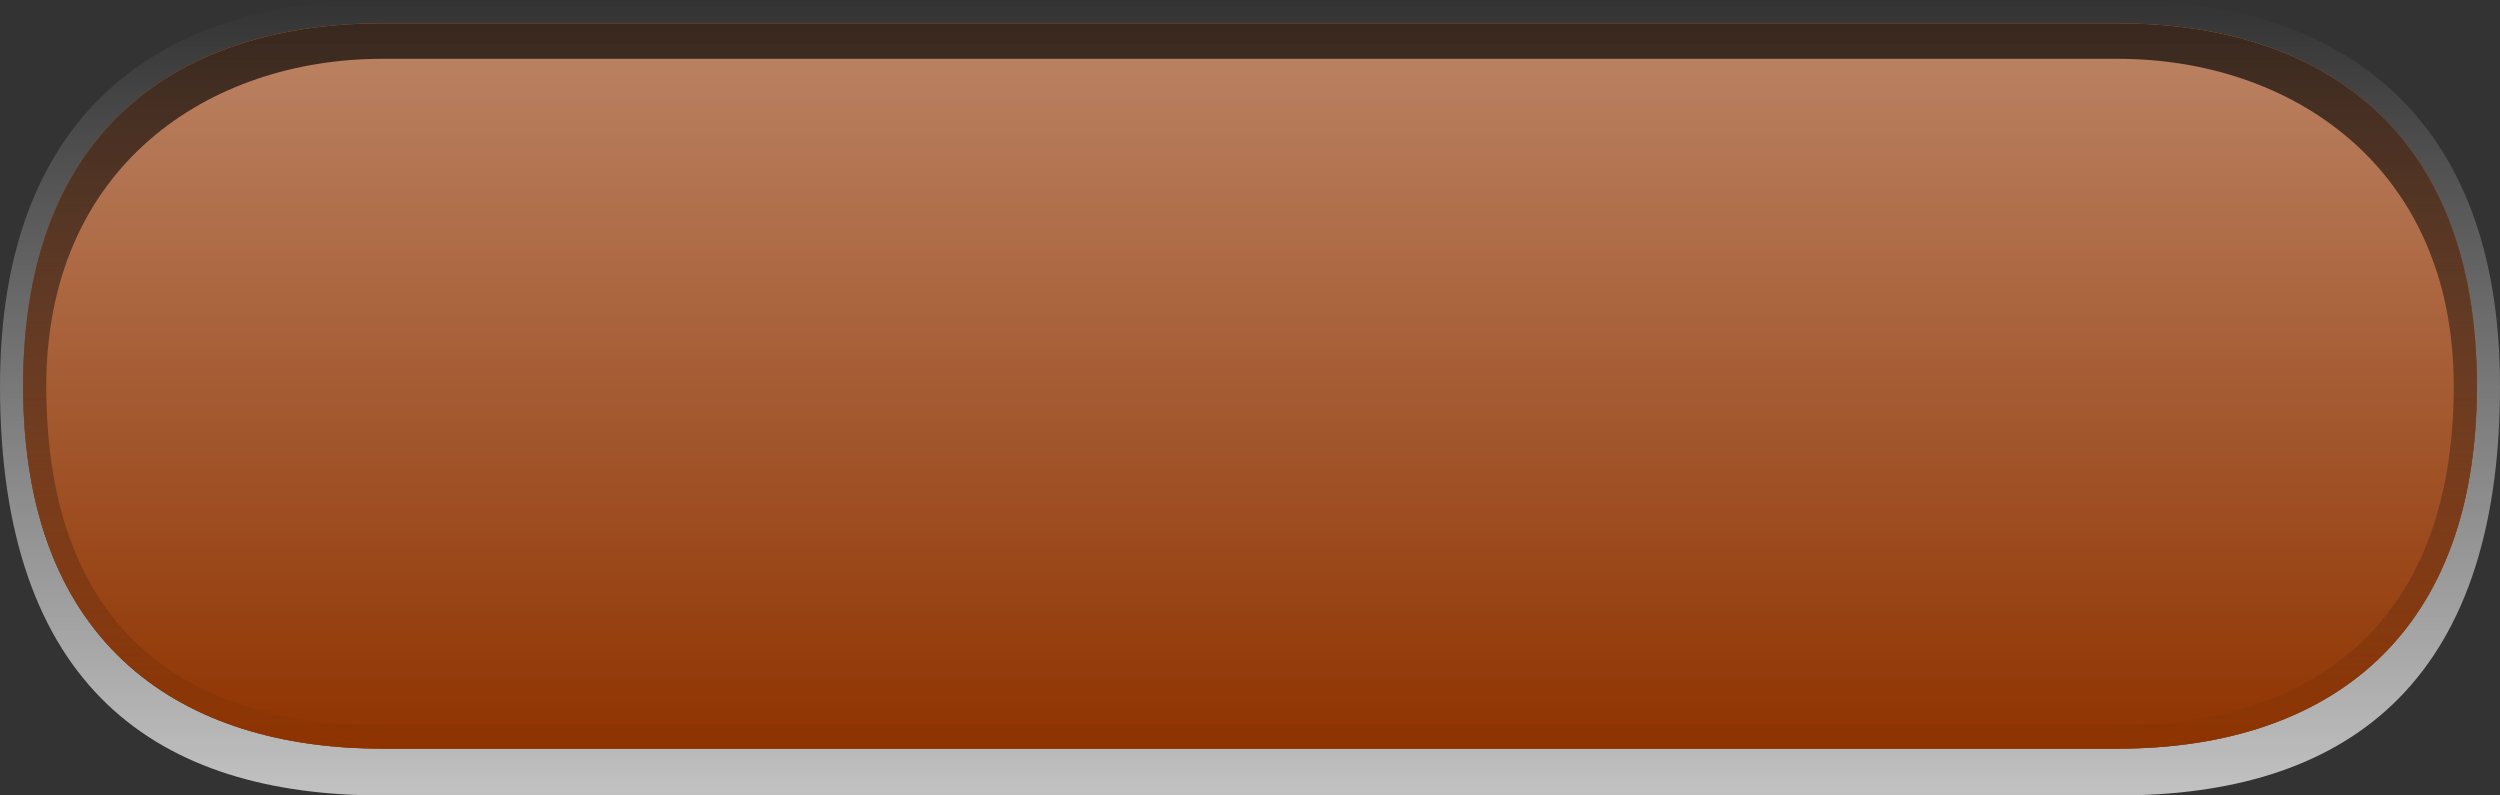 <?xml version="1.0" encoding="utf-8"?>
<!-- Generator: Adobe Illustrator 15.0.2, SVG Export Plug-In . SVG Version: 6.00 Build 0)  -->
<!DOCTYPE svg PUBLIC "-//W3C//DTD SVG 1.1//EN" "http://www.w3.org/Graphics/SVG/1.1/DTD/svg11.dtd">
<svg version="1.1" id="Слой_1" xmlns="http://www.w3.org/2000/svg" xmlns:xlink="http://www.w3.org/1999/xlink" x="0px" y="0px"
	 width="132px" height="42px" viewBox="0 0 132 42" enable-background="new 0 0 132 42" xml:space="preserve">
<rect x="0" y="0" width="132" height="42" fill="#333333" stroke="none"/>
<linearGradient id="SVGID_1_" gradientUnits="userSpaceOnUse" x1="420.96" y1="-274.66" x2="420.96" y2="-232.66" gradientTransform="matrix(1 0 0 -1 -354.96 -232.66)">
	<stop  offset="0" style="stop-color:#FFFFFF;stop-opacity:0.7"/>
	<stop  offset="1" style="stop-color:#FFFFFF;stop-opacity:0"/>
</linearGradient>
<path fill="url(#SVGID_1_)" d="M111.832,0H20.167C8.402,0,0,6.023,0,20.382C0,36.389,8.402,42,20.167,42h91.667
	C123.598,42,132,36.389,132,20.382C132,6.023,123.598,0,111.832,0z M111.832,39.529H20.167c-10.421,0-18.945-5.322-18.945-19.147
	c0-13.826,8.524-19.147,18.945-19.147h91.667c10.422,0,18.945,5.321,18.945,19.147C130.776,34.208,122.255,39.529,111.832,39.529z"
	/>
<path fill="#EF5500" d="M111.832,1.234H20.167c-10.421,0-18.945,5.321-18.945,19.147c0,13.825,8.524,19.147,18.945,19.147h91.667
	c10.422,0,18.945-5.322,18.945-19.147C130.776,6.556,122.255,1.234,111.832,1.234z"/>
<path opacity="0.4" enable-background="new    " d="M111.832,1.234H20.167c-10.421,0-18.945,5.321-18.945,19.147
	c0,13.825,8.524,19.147,18.945,19.147h91.667c10.422,0,18.945-5.322,18.945-19.147C130.776,6.556,122.255,1.234,111.832,1.234z"/>
<linearGradient id="SVGID_2_" gradientUnits="userSpaceOnUse" x1="420.961" y1="-272.19" x2="420.961" y2="-233.894" gradientTransform="matrix(1 0 0 -1 -354.96 -232.66)">
	<stop  offset="0" style="stop-color:#FFFFFF;stop-opacity:0"/>
	<stop  offset="1" style="stop-color:#FFFFFF"/>
</linearGradient>
<path opacity="0.4" fill="url(#SVGID_2_)" enable-background="new    " d="M111.832,1.234H20.167
	c-10.421,0-18.945,5.321-18.945,19.147c0,13.825,8.524,19.147,18.945,19.147h91.667c10.422,0,18.945-5.322,18.945-19.147
	C130.776,6.556,122.255,1.234,111.832,1.234z"/>
<linearGradient id="SVGID_3_" gradientUnits="userSpaceOnUse" x1="420.961" y1="-272.19" x2="420.961" y2="-233.894" gradientTransform="matrix(1 0 0 -1 -354.96 -232.66)">
	<stop  offset="0" style="stop-color:#000000;stop-opacity:0"/>
	<stop  offset="1" style="stop-color:#000000;stop-opacity:0.7"/>
</linearGradient>
<path fill="url(#SVGID_3_)" d="M111.832,1.234H20.167c-10.421,0-18.945,5.321-18.945,19.147c0,13.825,8.524,19.147,18.945,19.147
	h91.667c10.422,0,18.945-5.322,18.945-19.147C130.776,6.556,122.255,1.234,111.832,1.234z M111.832,38.295H20.167
	c-9.89,0-17.723-4.62-17.723-17.913c0-11.642,8.648-17.276,17.723-17.276h91.667c9.076,0,17.723,5.634,17.723,17.276
	C129.556,33.263,121.725,38.295,111.832,38.295z"/>
</svg>

